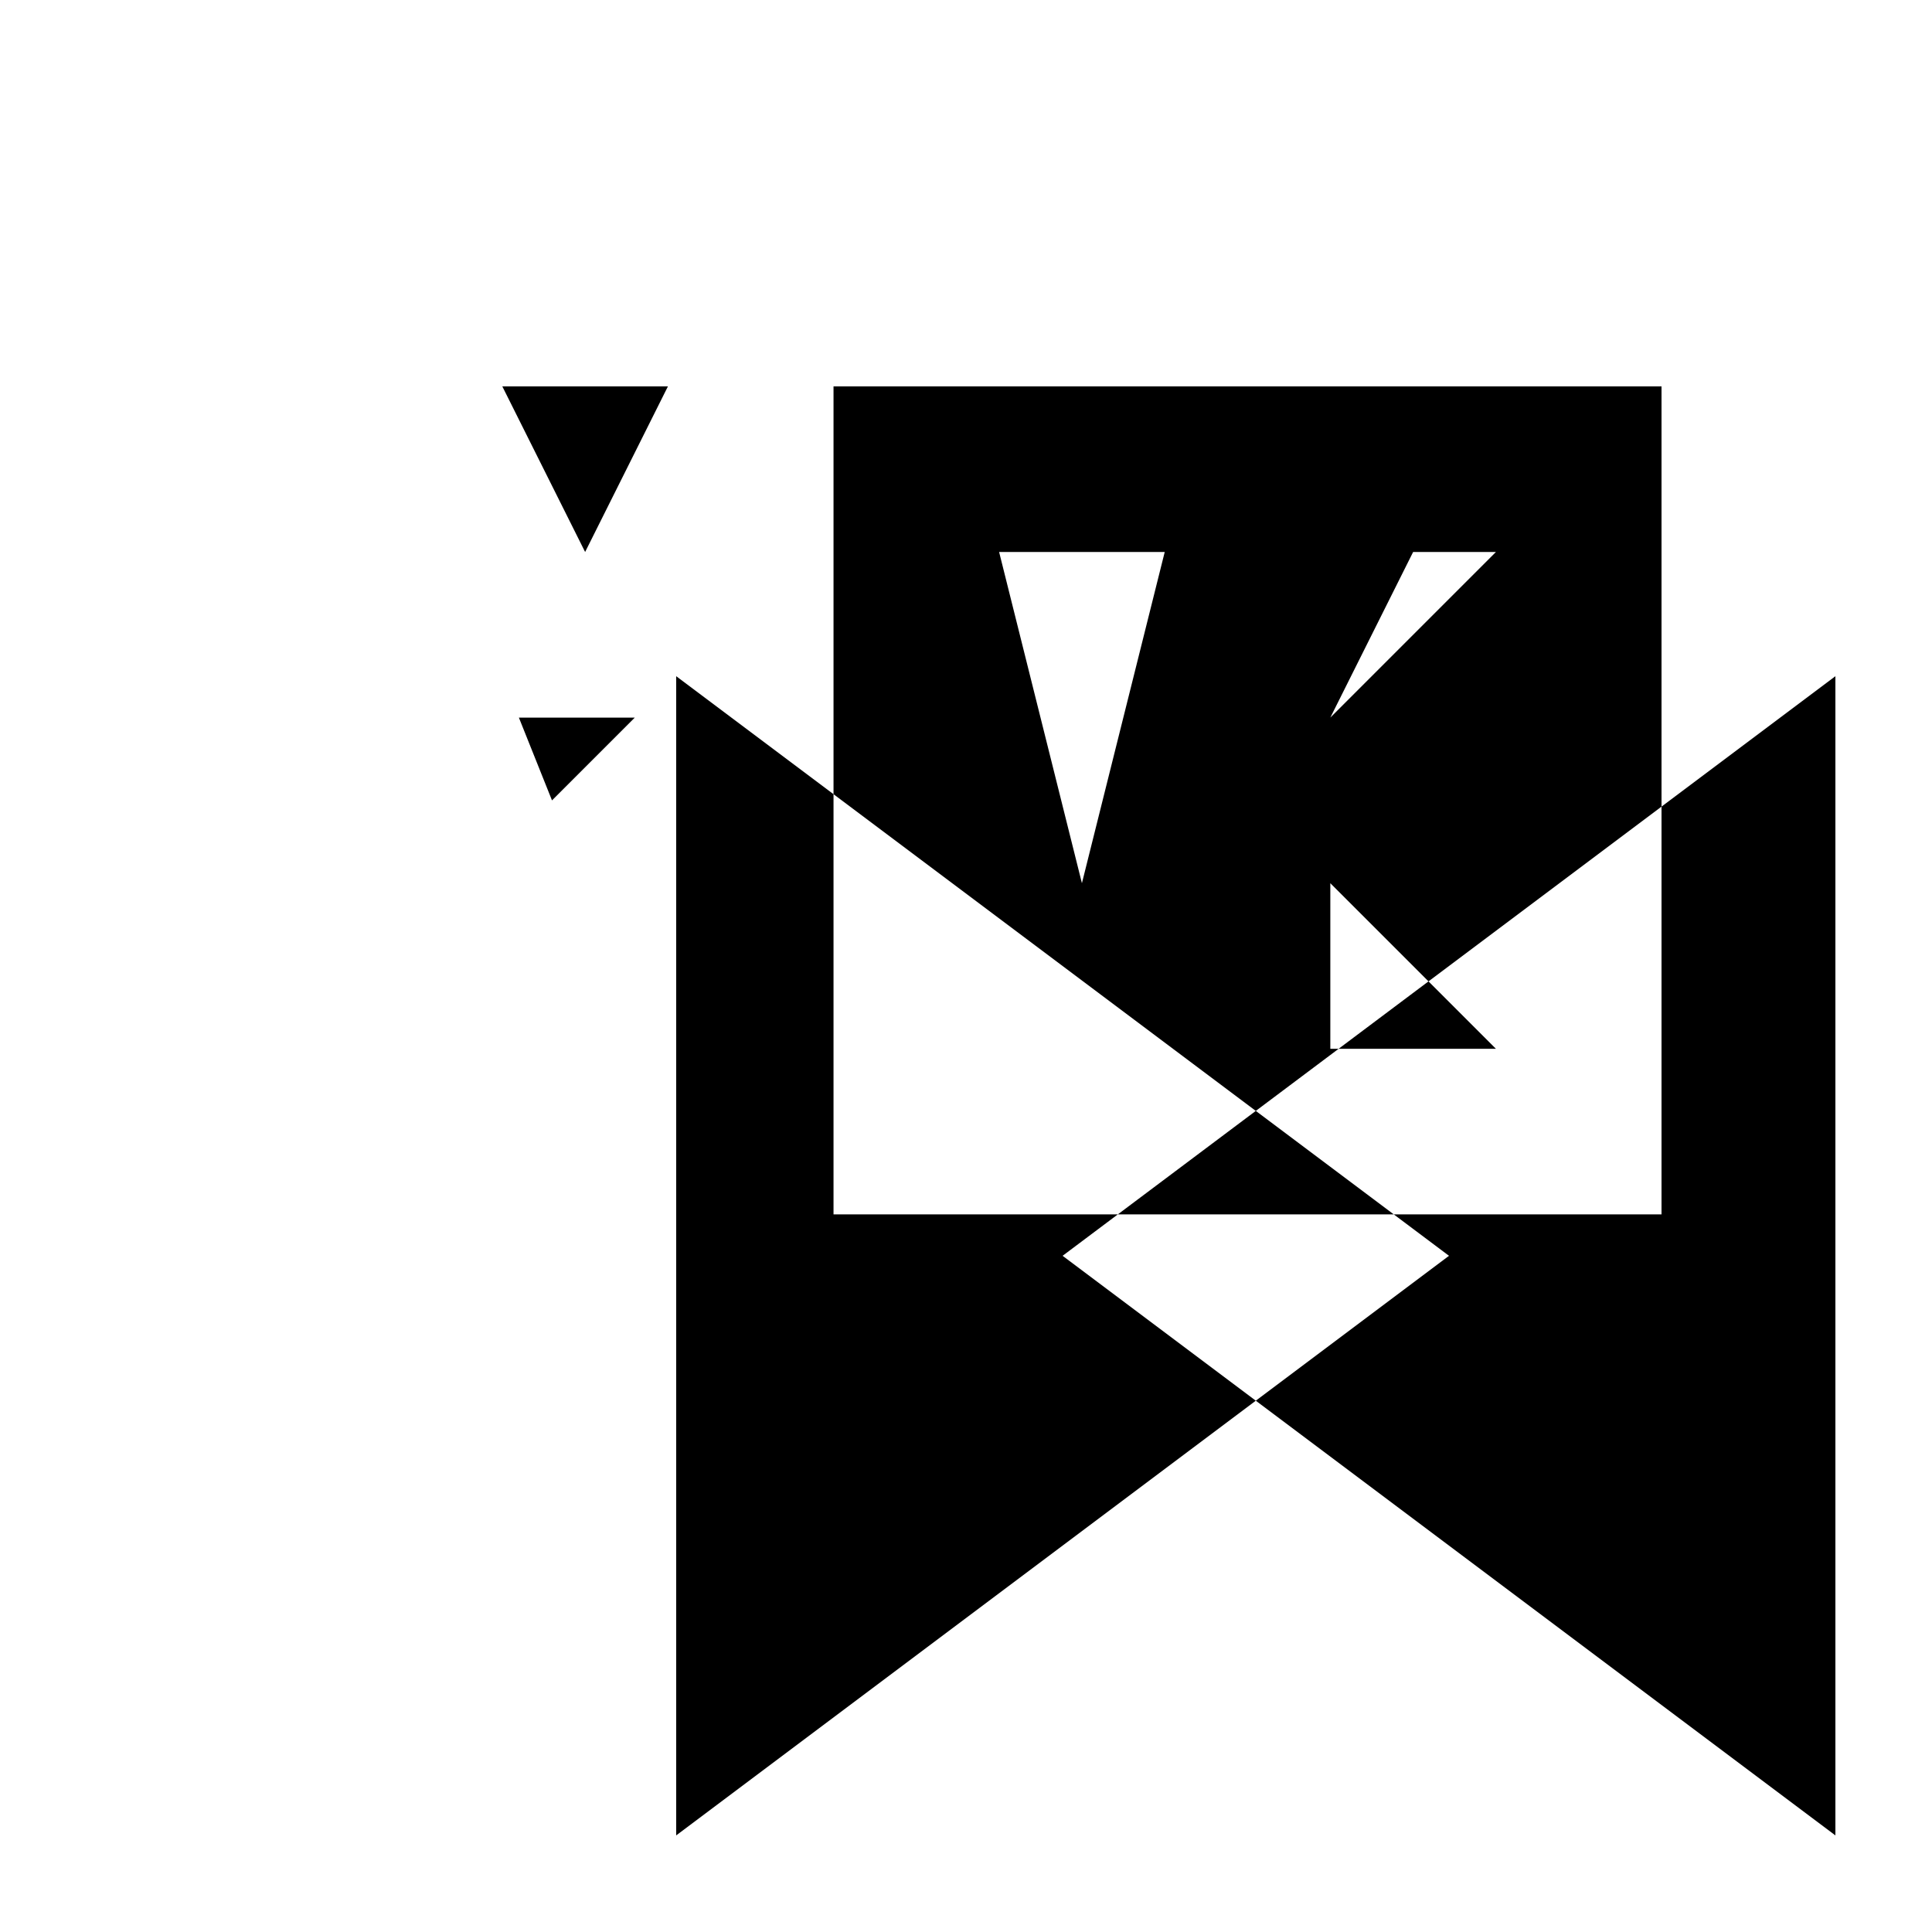 <svg xmlns="http://www.w3.org/2000/svg" viewBox="-100 -100 500 500"><path style="fill:#000000" fill-rule="evenodd" d="M 30 0 L 72.857 0 L 51.429 42.857 L 30 0 M 34.286 85.714 L 64.286 85.714 L 42.857 107.143 L 34.286 85.714 M 75 75 L 115.714 105.536 L 225 187.5 L 189.286 214.286 L 260.714 214.286 L 330 214.286 L 330 108.75 L 375 75 L 375 375 L 225 262.5 L 275 225 L 260.714 214.286 L 225 187.5 L 246.429 171.429 L 269.694 153.98 L 330 108.75 L 330 0 L 115.714 0 L 115.714 105.536 L 115.714 214.286 L 189.286 214.286 L 175 225 L 225 262.5 L 75 375 L 75 75 M 158.571 42.857 L 180 128.571 L 201.429 42.857 L 158.571 42.857 M 244.286 85.714 L 287.143 42.857 L 265.714 42.857 L 244.286 85.714 M 244.286 128.571 L 244.286 171.429 L 246.429 171.429 L 287.143 171.429 L 269.694 153.98 L 244.286 128.571"/></svg>
